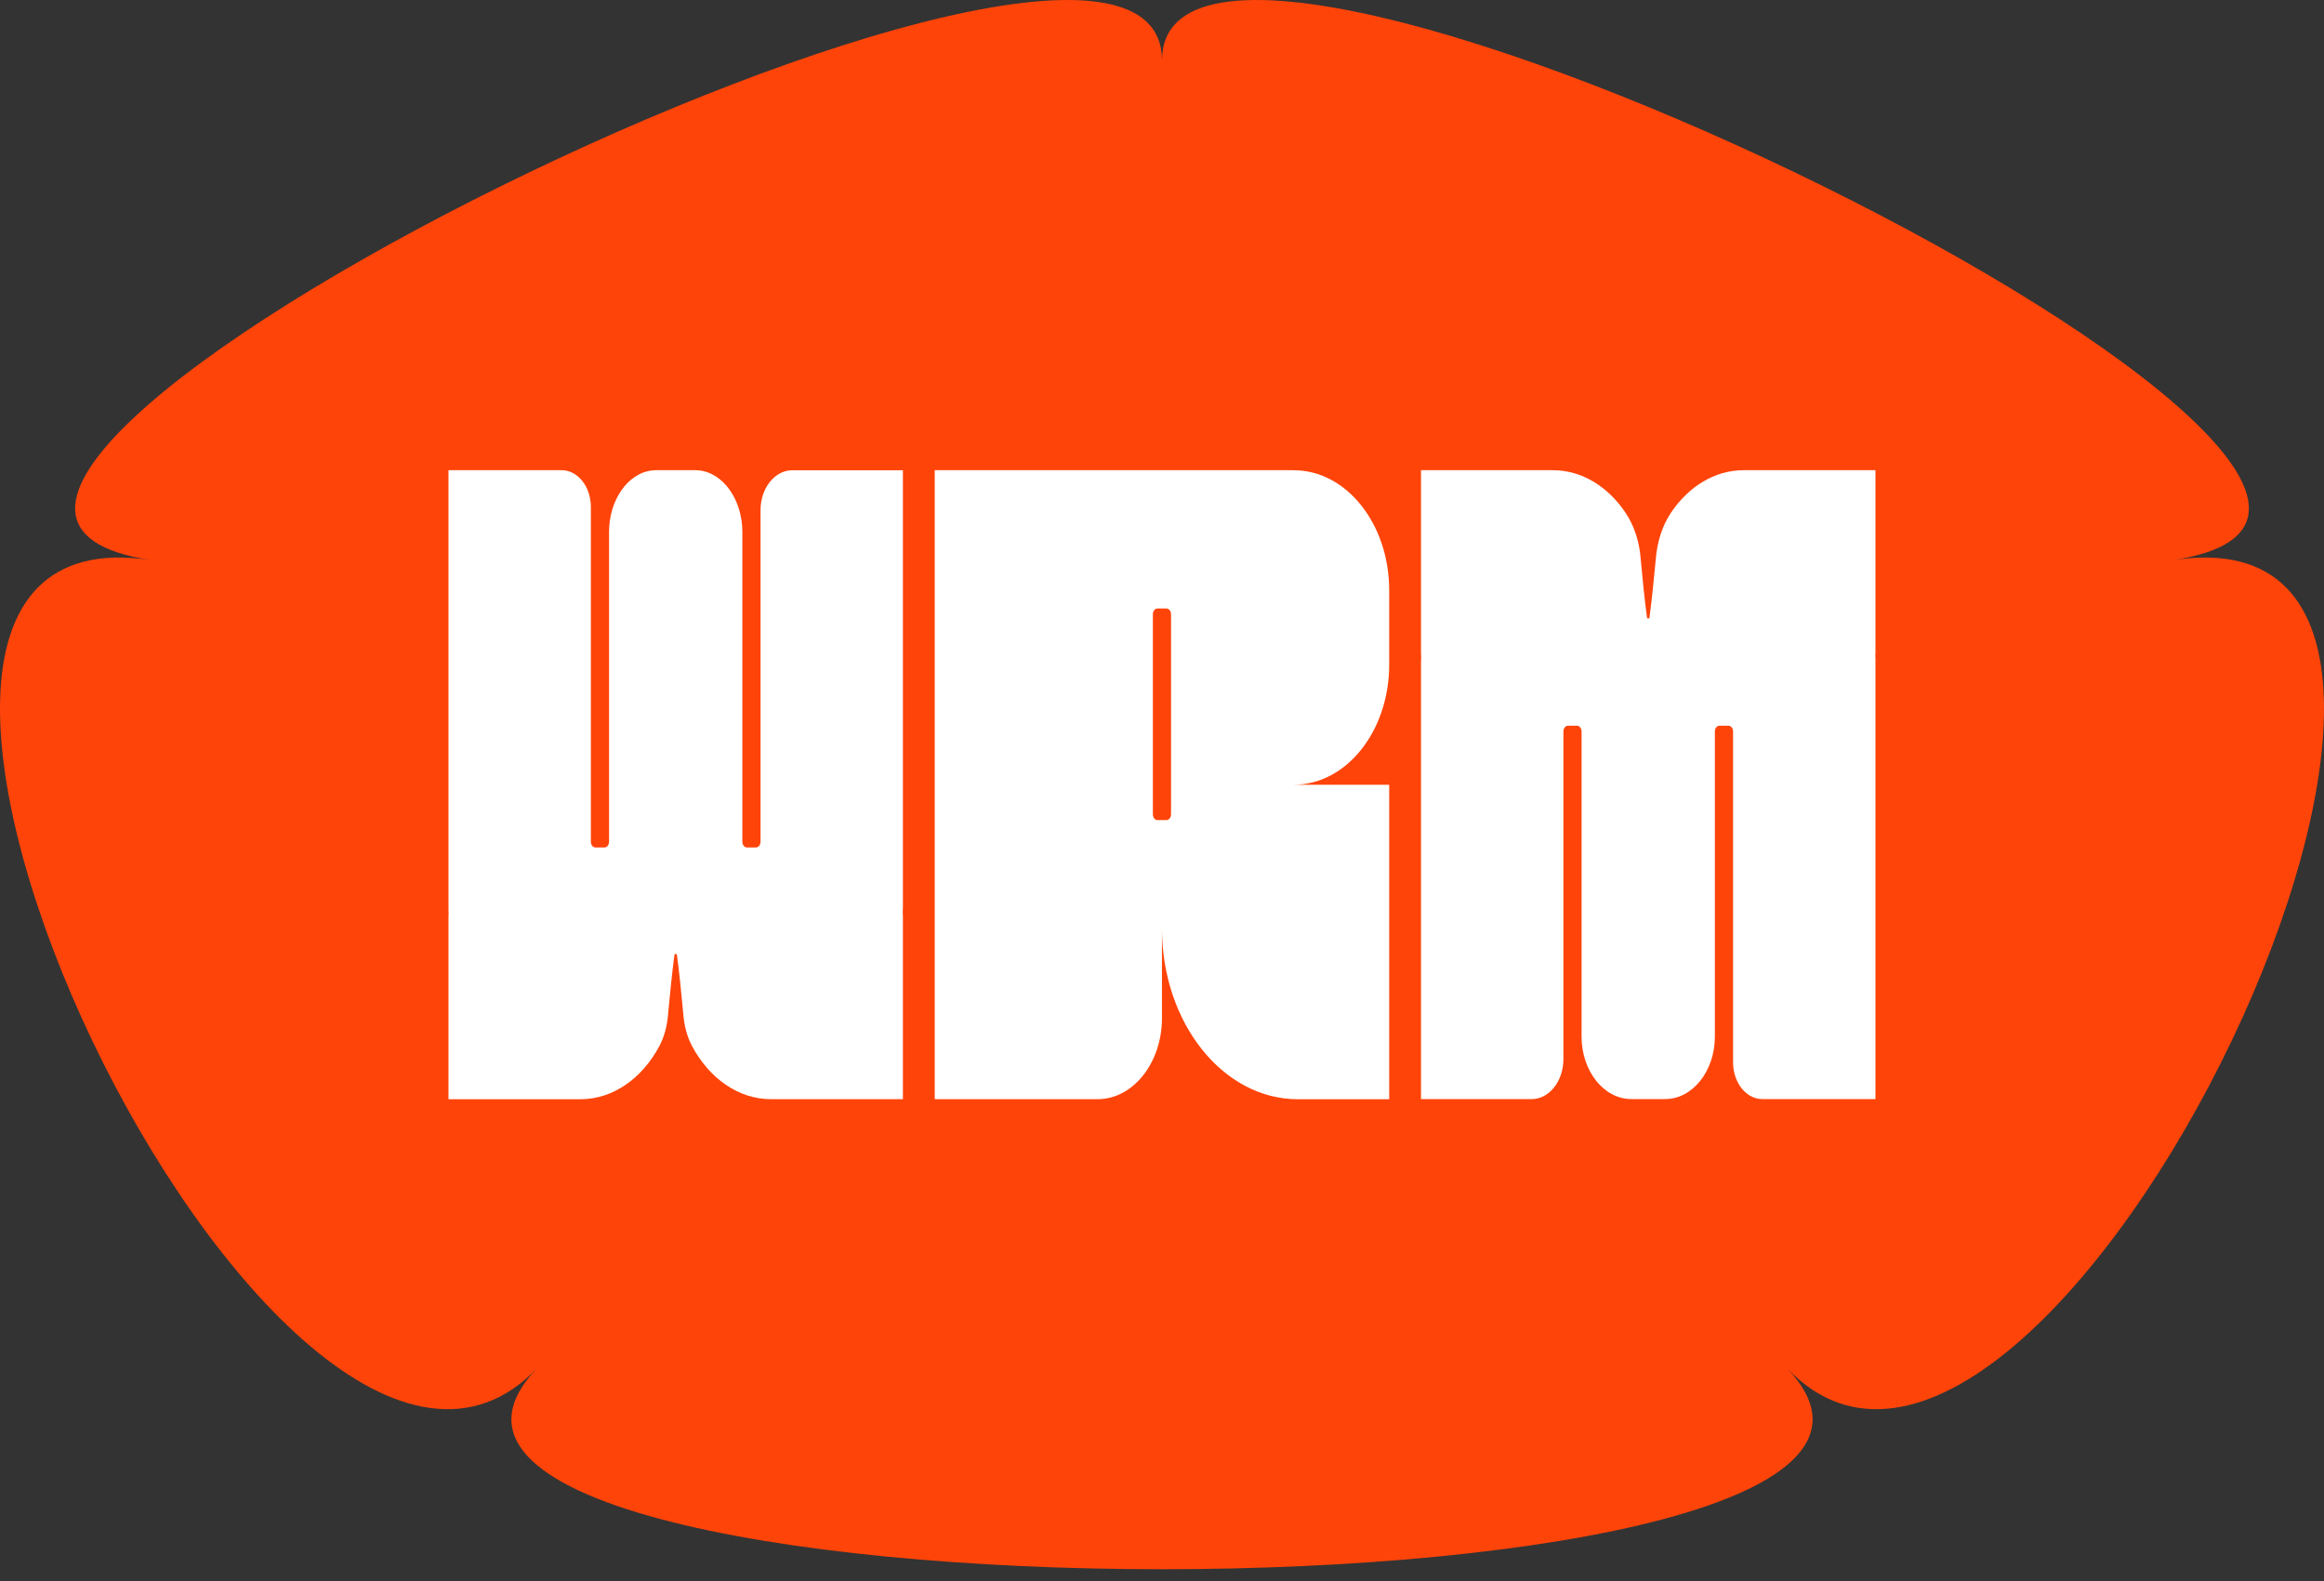 <svg width="97" height="66" viewBox="0 0 97 66" fill="none" xmlns="http://www.w3.org/2000/svg">
<rect x="0" y="0" width="97" height="66" fill="#333333" stroke="none"/>
<path d="M48.5 2.527C48.5 -8.654 -11.005 20.74 6.287 23.38C-11.005 20.74 11.723 68.303 22.41 57.122C11.723 68.303 85.277 68.303 74.59 57.122C85.277 68.303 108.005 20.743 90.713 23.38C108.005 20.74 48.5 -8.654 48.5 2.527Z" fill="#FF4409"/>
<path d="M53.999 19.628H39.021C39.021 19.628 39.014 19.633 39.014 19.637V45.886H45.808C47.294 45.886 48.498 44.37 48.498 42.501V38.749C48.498 42.692 51.038 45.888 54.172 45.888H57.983V32.759H53.999C56.2 32.759 57.983 30.515 57.983 27.746V24.643C57.983 21.874 56.2 19.63 53.999 19.63V19.628ZM48.877 33.996C48.877 34.127 48.792 34.235 48.688 34.235H48.308C48.204 34.235 48.119 34.127 48.119 33.996V25.641C48.119 25.51 48.204 25.402 48.308 25.402H48.688C48.792 25.402 48.877 25.51 48.877 25.641V33.996Z" fill="white"/>
<path d="M31.743 21.299V35.139C31.743 35.27 31.658 35.378 31.554 35.378H31.174C31.07 35.378 30.985 35.27 30.985 35.139V22.201C30.985 20.883 30.201 19.73 29.158 19.635C29.107 19.63 29.055 19.628 29.004 19.628H27.401C27.35 19.628 27.299 19.628 27.248 19.635C26.204 19.73 25.421 20.883 25.421 22.201V35.139C25.421 35.27 25.336 35.378 25.231 35.378H24.852C24.748 35.378 24.662 35.27 24.662 35.139V21.165C24.662 20.315 24.116 19.628 23.441 19.628H18.719V38.008C18.719 38.051 18.723 38.092 18.725 38.135C18.725 38.178 18.719 38.218 18.719 38.261V45.888H24.22C25.594 45.888 26.8 45.012 27.515 43.68C27.73 43.279 27.849 42.806 27.887 42.327V42.305C27.963 41.503 28.048 40.625 28.154 39.83H28.249C28.357 40.622 28.443 41.503 28.517 42.305V42.31C28.553 42.797 28.672 43.274 28.89 43.678C29.605 45.01 30.812 45.886 32.185 45.886H37.686V38.259C37.686 38.194 37.681 38.13 37.679 38.068C37.681 38.004 37.686 37.941 37.686 37.877V19.63H33.071C32.337 19.63 31.743 20.377 31.743 21.301V21.299Z" fill="white"/>
<path d="M78.279 19.628H72.778C71.561 19.628 70.474 20.318 69.745 21.401C69.379 21.946 69.165 22.626 69.11 23.337C69.034 24.139 68.949 25.018 68.842 25.813H68.748C68.639 25.02 68.554 24.139 68.48 23.337V23.33C68.429 22.631 68.216 21.96 67.858 21.421C67.129 20.325 66.037 19.628 64.811 19.628H59.31V27.255C59.31 27.319 59.316 27.383 59.318 27.445C59.316 27.51 59.31 27.572 59.31 27.637V45.883H63.926C64.66 45.883 65.254 45.136 65.254 44.212V30.534C65.254 30.403 65.339 30.296 65.443 30.296H65.823C65.927 30.296 66.012 30.403 66.012 30.534V43.27C66.012 44.711 66.942 45.881 68.088 45.881H69.501C70.646 45.881 71.576 44.711 71.576 43.27V30.534C71.576 30.403 71.661 30.296 71.766 30.296H72.145C72.249 30.296 72.335 30.403 72.335 30.534V44.344C72.335 45.194 72.881 45.881 73.556 45.881H78.278V27.5C78.278 27.457 78.274 27.417 78.272 27.374C78.272 27.331 78.278 27.29 78.278 27.247V19.621V19.628H78.279Z" fill="white"/>
</svg>
